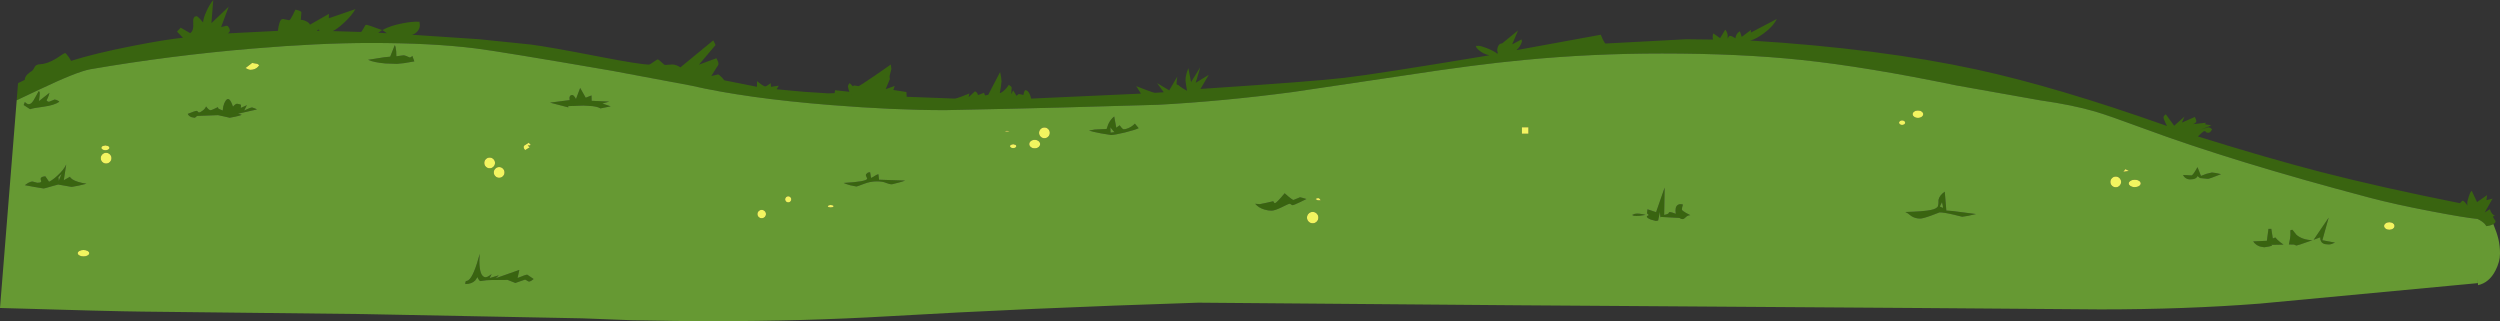 <?xml version="1.0" encoding="UTF-8" standalone="no"?>
<svg xmlns:ffdec="https://www.free-decompiler.com/flash" xmlns:xlink="http://www.w3.org/1999/xlink" ffdec:objectType="frame" height="202.95px" width="1579.7px" xmlns="http://www.w3.org/2000/svg">
  <rect width="100%" height="100%" fill="#333333" stroke="none"/>
  <g transform="matrix(1.0, 0.0, 0.0, 1.0, 677.6, 203.25)">
    <use ffdec:characterId="118" height="202.95" transform="matrix(1.0, 0.0, 0.0, 1.0, -677.6, -203.25)" width="1579.7" xlink:href="#shape0"/>
  </g>
  <defs>
    <g id="shape0" transform="matrix(1.0, 0.0, 0.0, 1.0, 677.6, 203.25)">
      <path d="M-667.05 -139.9 L-666.2 -150.7 -661.95 -152.8 Q-662.0 -154.35 -660.45 -156.1 L-658.5 -157.75 Q-656.75 -158.5 -655.8 -160.75 -655.1 -162.55 -651.95 -162.7 -647.6 -162.9 -641.95 -166.35 -637.1 -169.7 -636.5 -169.7 -635.85 -169.7 -634.2 -167.25 L-632.65 -164.8 Q-617.5 -169.6 -592.95 -174.4 -572.35 -178.4 -562.0 -179.4 L-565.75 -183.3 -563.4 -185.75 -557.45 -182.3 Q-555.1 -183.8 -555.5 -188.8 -555.85 -193.0 -553.4 -193.0 -552.75 -193.0 -550.95 -191.0 L-549.3 -189.05 Q-549.05 -191.9 -547.2 -196.0 -545.35 -200.2 -542.85 -203.25 L-544.0 -188.65 -533.1 -199.0 -537.9 -186.15 -534.35 -187.0 Q-533.65 -187.0 -532.95 -185.8 -532.35 -184.75 -532.35 -183.9 -532.35 -183.25 -533.0 -182.65 L-533.65 -182.15 -502.0 -183.75 Q-501.35 -189.15 -500.05 -190.7 -499.6 -191.25 -498.7 -191.25 L-496.8 -190.85 -494.9 -190.45 Q-494.25 -190.45 -492.55 -193.8 L-490.95 -197.15 Q-487.15 -196.4 -487.15 -195.4 L-487.55 -190.7 Q-485.85 -190.75 -483.9 -189.7 -482.0 -188.65 -481.75 -187.65 L-469.75 -194.5 -469.85 -191.7 -453.0 -197.5 Q-455.4 -193.3 -460.4 -188.7 -464.8 -184.7 -467.35 -183.6 L-449.6 -183.05 Q-449.1 -183.05 -447.9 -185.3 -446.75 -187.6 -446.25 -187.6 -445.25 -187.6 -436.2 -184.25 L-438.6 -182.55 -433.1 -182.25 -435.95 -184.25 Q-431.0 -187.05 -423.35 -188.5 -416.8 -189.8 -412.55 -189.5 L-412.3 -187.3 Q-412.3 -185.0 -414.2 -183.05 -415.75 -181.5 -417.45 -181.3 L-374.7 -178.45 -342.15 -175.1 Q-330.55 -173.6 -299.4 -167.55 -273.15 -162.45 -267.5 -162.45 -267.0 -162.45 -264.7 -164.05 -262.45 -165.7 -261.95 -165.7 -261.45 -165.7 -259.65 -163.95 -257.85 -162.2 -257.35 -162.2 L-252.8 -162.5 Q-250.3 -162.45 -247.65 -160.7 L-226.9 -177.75 -225.45 -174.8 -235.95 -162.4 -224.9 -166.45 Q-223.6 -164.15 -223.6 -162.85 -223.6 -162.2 -225.25 -159.85 L-228.15 -155.2 -223.9 -156.2 Q-223.25 -156.2 -221.5 -154.35 L-219.9 -152.5 -199.3 -148.4 -199.25 -152.0 Q-195.15 -148.65 -194.15 -148.65 -193.5 -148.65 -192.0 -149.7 L-190.65 -150.75 -190.4 -148.4 -185.5 -149.1 -186.9 -146.85 -169.6 -145.25 -154.25 -144.25 -150.2 -144.4 -149.95 -146.25 -140.9 -145.25 -141.45 -146.9 -141.8 -148.55 Q-141.8 -149.55 -140.75 -150.75 L-138.7 -148.7 Q-138.25 -149.35 -137.05 -149.15 L-135.2 -148.8 Q-134.55 -148.8 -124.6 -155.6 L-114.75 -162.45 -114.35 -159.75 -115.15 -156.6 Q-115.8 -154.05 -115.25 -153.45 L-117.95 -146.9 -112.25 -148.95 -113.1 -146.4 -104.85 -145.1 -104.7 -142.1 -74.15 -140.95 Q-73.5 -140.95 -69.2 -142.55 L-65.05 -144.2 -65.55 -141.85 -61.55 -145.55 Q-60.4 -145.05 -59.9 -144.05 L-59.65 -143.15 -55.85 -144.6 -55.15 -142.95 -53.15 -143.35 -45.65 -157.75 -45.05 -154.55 -44.75 -151.9 -45.2 -148.1 -45.85 -144.5 Q-45.6 -144.25 -44.1 -145.3 -42.1 -146.7 -40.15 -149.6 -38.35 -148.65 -38.35 -147.7 L-38.6 -143.7 -37.4 -146.15 -35.3 -142.7 -33.85 -143.85 -32.0 -143.5 -30.95 -143.2 Q-30.35 -146.2 -29.65 -146.3 -27.25 -146.0 -26.0 -140.95 L43.35 -144.1 40.35 -148.85 45.85 -146.7 Q51.45 -144.6 52.05 -144.6 L57.75 -144.95 53.55 -150.75 61.2 -146.15 66.3 -154.85 65.9 -151.65 Q65.7 -149.65 66.3 -149.65 L66.8 -149.65 Q67.85 -148.6 70.15 -147.2 L72.45 -145.9 Q71.5 -151.55 71.5 -152.5 71.45 -155.55 73.3 -160.2 L75.0 -151.35 80.8 -160.7 77.95 -150.95 86.2 -155.95 80.95 -147.05 Q152.05 -151.75 171.7 -154.05 191.9 -156.4 263.45 -168.3 259.45 -169.3 257.0 -171.45 255.2 -172.95 254.9 -174.2 L256.7 -174.3 Q258.05 -174.3 261.85 -172.85 266.2 -171.15 268.65 -169.25 L268.85 -169.9 Q268.15 -171.4 268.8 -173.45 269.55 -175.8 271.6 -175.85 L281.6 -184.0 277.9 -175.2 283.85 -178.35 284.1 -177.05 Q283.2 -173.8 280.55 -171.55 L333.9 -181.3 335.1 -178.5 Q336.4 -175.75 337.0 -175.75 L362.4 -177.1 387.85 -178.45 404.85 -178.25 Q404.25 -180.25 405.05 -182.1 L409.3 -179.15 412.55 -184.5 Q413.65 -183.35 414.0 -181.45 L414.15 -178.55 Q414.15 -179.0 414.5 -179.7 414.9 -180.6 415.55 -180.6 416.55 -180.6 418.95 -179.1 419.3 -181.25 420.6 -182.6 L421.8 -183.5 422.95 -179.95 428.85 -184.35 428.7 -182.65 445.1 -191.25 Q442.85 -186.55 436.85 -182.15 431.65 -178.35 428.3 -177.65 510.15 -172.6 571.45 -159.3 621.95 -148.35 691.65 -123.65 L690.55 -125.95 Q689.45 -128.35 689.45 -129.0 689.45 -130.0 690.95 -131.0 L696.2 -123.8 702.7 -129.55 701.15 -125.8 709.25 -129.35 Q710.2 -127.6 710.2 -126.6 710.2 -125.95 709.2 -125.3 L708.2 -124.8 716.25 -125.7 715.7 -124.75 719.75 -124.05 711.95 -120.9 714.55 -121.85 Q717.3 -122.8 717.9 -122.8 718.9 -122.8 720.2 -121.5 718.95 -119.35 717.95 -119.35 716.5 -119.35 716.3 -119.85 716.1 -120.4 715.35 -120.4 714.75 -120.4 712.95 -118.7 L711.25 -117.0 Q756.1 -103.05 788.6 -94.65 826.85 -84.8 876.8 -74.85 L877.65 -75.8 878.45 -76.45 Q879.45 -76.45 881.55 -73.35 L881.4 -74.55 Q881.35 -75.85 882.3 -78.8 883.3 -82.05 884.25 -82.65 L887.6 -75.55 894.0 -80.0 893.5 -76.75 897.4 -77.75 892.45 -69.0 895.75 -71.1 Q896.3 -68.85 897.85 -67.5 L899.2 -66.6 Q897.7 -67.1 897.7 -66.1 L898.5 -64.75 899.3 -63.6 Q899.3 -62.75 898.8 -62.3 L897.9 -61.65 Q897.2 -61.2 895.8 -60.8 L893.5 -60.35 892.45 -61.8 Q890.8 -63.5 887.95 -64.9 879.45 -65.75 858.6 -69.75 835.55 -74.15 819.85 -78.3 733.9 -101.0 676.85 -122.1 654.4 -130.4 646.35 -132.75 631.8 -137.0 611.6 -139.85 L558.45 -149.3 Q502.0 -161.0 460.95 -165.35 422.15 -169.45 372.6 -169.45 328.05 -169.45 285.35 -165.35 255.0 -162.5 211.7 -155.85 L138.95 -145.05 Q95.45 -139.3 54.3 -137.05 L-5.8 -135.35 Q-35.75 -134.55 -80.35 -133.65 -112.5 -133.65 -153.0 -136.9 -206.05 -141.15 -241.1 -149.2 L-290.7 -158.5 Q-361.2 -170.65 -376.95 -172.65 -404.4 -176.1 -443.25 -176.1 -476.05 -176.1 -518.1 -172.55 -569.95 -168.2 -620.5 -159.5 -628.85 -158.05 -653.1 -146.5 L-667.05 -139.9 M722.7 -93.9 L725.8 -93.2 Q718.5 -90.25 717.5 -90.25 L715.0 -90.5 712.5 -90.75 711.0 -92.0 Q710.4 -90.5 708.25 -90.05 L706.1 -89.9 Q704.95 -89.9 703.85 -90.5 702.4 -91.3 701.85 -92.7 L707.1 -92.4 Q708.1 -92.4 710.95 -97.65 L713.15 -92.1 716.55 -93.4 720.05 -94.25 722.7 -93.9 M769.9 -57.9 L770.95 -58.05 773.55 -54.8 Q777.25 -51.7 783.5 -51.45 L781.35 -50.7 Q774.1 -48.1 773.45 -48.1 L771.9 -48.7 768.7 -48.8 769.4 -52.3 Q769.85 -54.55 769.65 -57.4 769.7 -57.8 769.9 -57.9 M784.35 -51.75 L793.85 -65.75 789.85 -51.45 797.85 -49.95 Q795.45 -48.8 794.1 -48.8 791.65 -48.8 790.5 -49.35 788.45 -50.35 788.5 -53.3 L784.35 -51.75 M760.15 -53.2 L761.3 -51.9 Q762.95 -50.25 765.3 -48.7 L761.35 -48.6 757.45 -48.55 Q759.8 -47.9 753.1 -47.0 L750.4 -47.5 Q747.65 -48.45 746.15 -50.7 L754.8 -51.1 755.8 -58.65 757.6 -58.65 758.55 -52.6 760.15 -53.2 M26.45 -129.65 L27.75 -122.55 29.9 -124.1 30.85 -122.8 Q31.9 -121.55 32.5 -121.55 33.65 -121.55 35.45 -122.3 37.85 -123.35 39.5 -125.15 L41.9 -122.25 Q39.75 -121.2 33.25 -119.55 26.65 -117.95 24.4 -117.95 L17.95 -119.0 Q12.5 -120.05 10.5 -120.75 L14.2 -121.4 21.65 -121.75 22.65 -124.65 Q24.1 -127.85 26.45 -129.65 M24.15 -119.45 L26.6 -119.75 25.4 -121.1 24.05 -122.8 24.15 -119.45 M145.55 -78.2 L147.9 -77.5 143.95 -75.55 Q139.85 -73.6 139.2 -73.6 138.7 -73.6 138.25 -74.05 137.75 -74.5 137.25 -74.5 136.65 -74.5 132.3 -72.3 127.9 -70.15 125.85 -70.15 123.65 -70.15 121.35 -70.85 117.65 -71.95 115.5 -74.5 L118.45 -74.25 122.8 -75.15 126.7 -76.05 Q127.2 -76.05 127.35 -75.45 127.5 -74.9 128.0 -74.9 129.0 -74.9 134.15 -81.15 L136.6 -79.0 Q139.15 -76.9 139.75 -76.9 L143.85 -78.6 145.55 -78.2 M381.3 -68.15 Q380.6 -72.45 382.55 -73.75 383.55 -74.4 384.75 -74.2 385.75 -74.2 385.75 -73.85 385.15 -71.85 385.15 -70.85 385.15 -70.2 387.8 -68.7 389.15 -67.95 390.45 -67.3 388.7 -67.2 387.55 -65.95 386.45 -64.8 385.6 -64.8 384.65 -64.8 383.6 -65.55 L371.65 -66.2 371.65 -65.2 371.25 -69.35 370.15 -63.9 368.7 -63.65 365.7 -64.45 Q363.0 -65.45 363.0 -66.45 363.0 -66.95 363.55 -66.9 364.05 -66.9 364.05 -67.4 364.05 -67.9 363.6 -68.0 363.15 -68.15 363.15 -68.65 L363.4 -71.0 368.85 -69.2 374.25 -84.75 373.95 -67.45 Q376.75 -68.0 376.85 -68.7 376.95 -69.25 377.6 -69.25 378.55 -69.25 381.3 -68.15 M362.25 -67.45 L358.4 -66.9 Q354.4 -66.55 353.75 -67.45 L355.45 -68.15 Q358.05 -68.6 362.25 -67.45 M551.25 -82.15 L552.25 -70.2 556.3 -69.9 571.0 -68.0 565.9 -66.85 562.25 -66.3 556.7 -67.65 Q550.85 -69.05 547.95 -69.05 L542.85 -67.1 Q537.55 -65.15 535.65 -65.15 532.55 -65.15 530.1 -66.75 527.75 -68.7 526.35 -69.3 538.0 -69.6 542.6 -70.6 546.4 -71.4 547.0 -73.1 547.35 -74.2 547.3 -76.95 547.85 -79.75 551.25 -82.15 M550.05 -73.0 L549.5 -75.5 548.15 -72.75 550.15 -71.85 550.05 -73.0 M-539.9 -135.2 Q-539.95 -134.45 -536.7 -133.45 -536.95 -134.0 -536.5 -136.0 -536.0 -138.1 -535.15 -139.4 -532.75 -143.15 -530.4 -135.85 -528.8 -137.7 -527.8 -137.7 L-526.15 -137.35 -525.3 -137.0 -525.45 -135.05 -521.6 -136.8 -523.3 -133.45 Q-519.3 -135.35 -518.3 -135.35 L-516.4 -134.7 -515.25 -134.1 -527.15 -131.4 -524.8 -130.7 Q-525.9 -130.2 -528.8 -129.55 L-532.45 -128.85 -535.95 -129.65 -539.85 -130.5 -553.1 -130.0 -553.75 -129.4 Q-554.3 -128.85 -554.7 -128.85 L-556.5 -129.2 Q-558.35 -129.8 -558.95 -131.3 -554.35 -133.2 -553.35 -133.2 -552.85 -133.2 -552.6 -132.7 -552.35 -132.2 -551.85 -132.2 -551.0 -132.2 -549.55 -133.35 -547.9 -134.6 -547.4 -136.0 -545.6 -133.6 -544.6 -133.6 -544.0 -133.6 -542.15 -134.5 L-540.05 -135.5 -539.7 -135.5 -539.9 -135.2 M-640.1 -138.95 Q-643.35 -136.75 -649.6 -135.9 -656.85 -134.95 -658.6 -134.25 L-662.65 -136.9 -661.9 -138.8 Q-660.45 -137.4 -659.45 -137.4 -657.5 -137.4 -655.55 -141.3 L-653.15 -145.65 Q-652.5 -145.45 -652.5 -144.45 -652.45 -143.45 -653.0 -139.35 L-646.35 -144.6 -646.75 -143.15 Q-647.3 -141.4 -648.15 -139.9 -647.6 -138.95 -646.6 -138.95 L-643.15 -140.35 Q-642.15 -140.35 -640.8 -139.55 L-640.1 -138.95 M-633.35 -91.6 Q-633.25 -90.9 -631.9 -89.95 -629.2 -88.15 -622.95 -87.15 L-627.95 -85.95 -632.35 -85.15 -640.85 -86.65 -645.4 -85.4 Q-649.5 -84.15 -650.0 -84.15 L-656.3 -85.2 -661.9 -86.25 -659.85 -87.65 Q-658.2 -88.55 -657.05 -88.55 L-655.5 -88.15 -654.0 -87.75 Q-652.05 -87.75 -651.65 -88.3 -651.45 -88.65 -651.8 -89.6 -652.45 -91.6 -648.95 -91.85 L-646.6 -88.4 Q-644.45 -89.4 -641.25 -92.3 -637.35 -95.9 -635.75 -99.3 L-637.3 -89.35 -633.35 -91.6 M-640.7 -91.25 L-640.45 -89.0 -638.7 -93.35 -640.7 -91.25 M-433.95 -163.15 Q-441.3 -163.75 -445.05 -165.45 L-434.95 -167.05 -431.05 -167.45 -428.15 -174.75 Q-427.85 -174.35 -427.6 -173.25 -427.1 -171.1 -427.15 -167.7 L-422.6 -168.3 Q-421.8 -168.3 -420.25 -167.6 L-418.8 -166.95 Q-418.15 -166.95 -417.55 -167.45 L-417.05 -167.95 -415.8 -164.45 -422.3 -163.35 -426.8 -162.9 -433.95 -163.15 M-477.4 -183.8 L-475.65 -183.75 -476.45 -184.7 -477.4 -183.8 M-381.5 -26.3 Q-378.3 -28.6 -374.45 -42.85 L-374.7 -38.65 Q-374.7 -28.05 -370.6 -28.05 -369.95 -28.05 -368.4 -29.05 L-366.95 -30.05 -368.2 -27.55 -362.4 -29.3 -364.35 -27.45 -349.45 -32.7 -350.55 -27.6 Q-345.45 -29.7 -344.45 -29.7 L-340.4 -26.95 -341.95 -25.8 Q-342.8 -25.35 -343.3 -25.35 -343.8 -25.35 -344.6 -25.95 -345.45 -26.55 -345.95 -26.55 L-351.95 -24.45 -356.85 -26.4 Q-370.3 -26.4 -371.5 -26.0 L-373.9 -25.65 Q-374.9 -25.65 -375.9 -28.15 L-377.35 -26.0 Q-379.55 -23.8 -383.6 -23.75 -383.6 -25.4 -383.1 -25.65 -382.2 -25.75 -381.5 -26.3 M-303.3 -136.2 L-308.9 -136.55 -318.55 -136.2 -318.5 -135.4 -330.05 -138.4 -317.65 -140.0 Q-318.2 -143.2 -315.95 -143.2 -315.3 -143.2 -314.4 -141.95 L-313.65 -140.7 -311.0 -147.7 -307.5 -141.5 -303.85 -142.95 -303.75 -139.55 -292.6 -139.05 -296.95 -137.85 -291.7 -136.05 -298.2 -134.75 Q-299.55 -135.7 -303.3 -136.2 M-139.4 -143.3 L-139.6 -143.35 -139.45 -143.15 Q-139.25 -143.1 -139.4 -143.3 M-117.75 -87.7 Q-119.9 -88.65 -123.5 -88.65 -127.8 -88.65 -131.9 -87.0 -136.0 -85.4 -136.45 -85.4 L-140.4 -86.2 Q-143.4 -87.05 -144.5 -87.65 -130.15 -88.45 -129.65 -90.3 -129.6 -90.55 -130.3 -91.95 -130.85 -93.0 -129.8 -93.65 L-129.25 -94.15 -128.35 -94.4 -127.75 -94.35 -127.75 -94.15 -127.2 -90.8 Q-126.1 -91.25 -124.55 -92.3 -123.4 -93.05 -122.55 -93.15 L-122.15 -89.7 -105.7 -89.15 Q-107.6 -88.3 -114.0 -86.8 -115.65 -86.8 -117.75 -87.7" fill="#396410" fill-rule="evenodd" stroke="none"/>
      <path d="M-667.05 -139.9 L-653.1 -146.5 Q-628.85 -158.05 -620.5 -159.5 -569.95 -168.2 -518.1 -172.55 -476.05 -176.1 -443.25 -176.1 -404.4 -176.1 -376.95 -172.65 -361.2 -170.65 -290.7 -158.5 L-241.1 -149.2 Q-206.05 -141.15 -153.0 -136.9 -112.5 -133.65 -80.35 -133.65 -35.75 -134.55 -5.8 -135.35 L54.3 -137.05 Q95.45 -139.3 138.95 -145.05 L211.7 -155.85 Q255.0 -162.5 285.35 -165.35 328.05 -169.45 372.6 -169.45 422.15 -169.45 460.95 -165.35 502.0 -161.0 558.45 -149.3 L611.6 -139.85 Q631.8 -137.0 646.35 -132.75 654.4 -130.4 676.85 -122.1 733.9 -101.0 819.85 -78.3 835.55 -74.15 858.6 -69.75 879.45 -65.75 887.95 -64.9 890.8 -63.5 892.45 -61.8 L893.5 -60.35 895.8 -60.8 Q897.2 -61.2 897.9 -61.65 900.15 -56.15 901.1 -52.15 902.1 -47.85 902.1 -43.0 902.1 -37.85 899.2 -32.25 895.3 -24.65 888.2 -23.05 L888.1 -27.05 888.1 -24.35 750.3 -11.4 Q703.4 -7.75 649.7 -7.75 L538.55 -8.6 282.05 -10.35 79.55 -12.0 Q-30.0 -8.45 -116.4 -3.4 -169.3 -0.3 -228.2 -0.3 -249.2 -0.3 -278.05 -0.9 L-309.65 -2.1 -448.65 -4.8 -587.3 -6.35 Q-607.35 -6.55 -674.4 -8.55 L-677.6 -8.65 -667.05 -139.9 M722.7 -93.9 L720.05 -94.25 716.55 -93.4 713.15 -92.1 710.95 -97.65 Q708.1 -92.4 707.1 -92.4 L701.85 -92.7 Q702.4 -91.3 703.85 -90.5 704.95 -89.9 706.1 -89.9 L708.25 -90.05 Q710.4 -90.5 711.0 -92.0 L712.5 -90.75 715.0 -90.5 717.5 -90.25 Q718.5 -90.25 725.8 -93.2 L722.7 -93.9 M665.4 -96.4 L664.05 -94.7 667.65 -95.2 665.4 -96.4 M661.7 -90.7 Q660.7 -91.7 659.3 -91.7 657.9 -91.7 656.9 -90.7 655.9 -89.7 655.9 -88.3 655.9 -86.9 656.9 -85.9 657.9 -84.9 659.3 -84.9 660.7 -84.9 661.7 -85.9 662.7 -86.9 662.7 -88.3 662.7 -89.7 661.7 -90.7 M671.3 -85.0 Q672.85 -85.0 674.0 -85.7 675.1 -86.4 675.1 -87.35 675.1 -88.3 674.0 -89.0 672.85 -89.7 671.3 -89.7 669.75 -89.7 668.65 -89.0 667.5 -88.3 667.5 -87.35 667.5 -86.4 668.65 -85.7 669.75 -85.0 671.3 -85.0 M760.15 -53.2 L758.55 -52.6 757.6 -58.65 755.8 -58.65 754.8 -51.1 746.15 -50.7 Q747.65 -48.45 750.4 -47.5 L753.1 -47.0 Q759.8 -47.9 757.45 -48.55 L761.35 -48.6 765.3 -48.7 Q762.95 -50.25 761.3 -51.9 L760.15 -53.2 M784.35 -51.75 L788.5 -53.3 Q788.45 -50.35 790.5 -49.35 791.65 -48.8 794.1 -48.8 795.45 -48.8 797.85 -49.95 L789.85 -51.45 793.85 -65.75 784.35 -51.75 M769.9 -57.9 Q769.7 -57.8 769.65 -57.4 769.85 -54.55 769.4 -52.3 L768.7 -48.8 771.9 -48.7 773.45 -48.1 Q774.1 -48.1 781.35 -50.7 L783.5 -51.45 Q777.25 -51.7 773.55 -54.8 L770.95 -58.05 769.9 -57.9 M832.15 -58.05 Q833.5 -58.05 834.5 -58.75 835.45 -59.45 835.45 -60.45 835.45 -61.45 834.5 -62.15 833.5 -62.85 832.15 -62.85 830.8 -62.85 829.85 -62.15 828.85 -61.45 828.85 -60.45 828.85 -59.45 829.85 -58.75 830.8 -58.05 832.15 -58.05 M145.55 -78.2 L143.85 -78.6 139.75 -76.9 Q139.15 -76.9 136.6 -79.0 L134.15 -81.15 Q129.0 -74.9 128.0 -74.9 127.5 -74.9 127.35 -75.45 127.2 -76.05 126.7 -76.05 L122.8 -75.15 118.45 -74.25 115.5 -74.5 Q117.65 -71.95 121.35 -70.85 123.65 -70.15 125.85 -70.15 127.9 -70.15 132.3 -72.3 136.65 -74.5 137.25 -74.5 137.75 -74.5 138.25 -74.05 138.7 -73.6 139.2 -73.6 139.85 -73.6 143.95 -75.55 L147.9 -77.5 145.55 -78.2 M24.15 -119.45 L24.05 -122.8 25.4 -121.1 26.6 -119.75 24.15 -119.45 M26.45 -129.65 Q24.1 -127.85 22.65 -124.65 L21.65 -121.75 14.2 -121.4 10.5 -120.75 Q12.5 -120.05 17.95 -119.0 L24.4 -117.95 Q26.65 -117.95 33.25 -119.55 39.75 -121.2 41.9 -122.25 L39.5 -125.15 Q37.85 -123.35 35.45 -122.3 33.65 -121.55 32.5 -121.55 31.9 -121.55 30.85 -122.8 L29.9 -124.1 27.75 -122.55 26.45 -129.65 M288.2 -118.75 L288.2 -122.85 284.05 -122.85 284.05 -118.75 288.2 -118.75 M151.85 -62.15 Q153.35 -62.15 154.4 -63.2 155.45 -64.25 155.45 -65.75 155.45 -67.25 154.4 -68.3 153.35 -69.35 151.85 -69.35 150.35 -69.35 149.3 -68.3 148.25 -67.25 148.25 -65.75 148.25 -64.25 149.3 -63.2 150.35 -62.15 151.85 -62.15 M156.95 -76.65 L156.35 -77.6 Q155.9 -78.1 155.25 -78.1 L154.25 -77.9 153.65 -77.4 155.1 -76.65 156.95 -76.65 M362.25 -67.45 Q358.05 -68.6 355.45 -68.15 L353.75 -67.45 Q354.4 -66.55 358.4 -66.9 L362.25 -67.45 M381.3 -68.15 Q378.55 -69.25 377.6 -69.25 376.95 -69.25 376.85 -68.7 376.75 -68.0 373.95 -67.45 L374.25 -84.75 368.85 -69.2 363.4 -71.0 363.15 -68.65 Q363.15 -68.15 363.6 -68.0 364.05 -67.9 364.05 -67.4 364.05 -66.9 363.55 -66.9 363.0 -66.95 363.0 -66.45 363.0 -65.45 365.7 -64.45 L368.7 -63.65 370.15 -63.9 371.25 -69.35 371.65 -65.2 371.65 -66.2 383.6 -65.55 Q384.65 -64.8 385.6 -64.8 386.45 -64.8 387.55 -65.95 388.7 -67.2 390.45 -67.3 389.15 -67.95 387.8 -68.7 385.15 -70.2 385.15 -70.85 385.15 -71.85 385.75 -73.85 385.75 -74.2 384.75 -74.2 383.55 -74.4 382.55 -73.75 380.6 -72.45 381.3 -68.15 M534.3 -128.75 Q535.7 -128.75 536.7 -129.45 537.65 -130.15 537.65 -131.1 537.65 -132.05 536.7 -132.75 535.7 -133.45 534.3 -133.45 532.9 -133.45 531.95 -132.75 530.95 -132.05 530.95 -131.1 530.95 -130.15 531.95 -129.45 532.9 -128.75 534.3 -128.75 M524.3 -124.3 Q525.1 -124.3 525.7 -124.7 526.25 -125.15 526.25 -125.75 526.25 -126.35 525.7 -126.75 525.1 -127.2 524.3 -127.2 523.5 -127.2 522.95 -126.75 522.35 -126.35 522.35 -125.75 522.35 -125.15 522.95 -124.7 523.5 -124.3 524.3 -124.3 M550.05 -73.0 L550.15 -71.85 548.15 -72.75 549.5 -75.5 550.05 -73.0 M551.25 -82.15 Q547.85 -79.75 547.3 -76.95 547.35 -74.2 547.0 -73.1 546.4 -71.4 542.6 -70.6 538.0 -69.6 526.35 -69.3 527.75 -68.7 530.1 -66.75 532.55 -65.15 535.65 -65.15 537.55 -65.15 542.85 -67.1 L547.95 -69.05 Q550.85 -69.05 556.7 -67.65 L562.25 -66.3 565.9 -66.85 571.0 -68.0 556.3 -69.9 552.25 -70.2 551.25 -82.15 M-513.8 -162.1 L-515.05 -162.95 -518.3 -163.5 -522.5 -160.25 Q-520.5 -159.1 -519.2 -159.1 -517.75 -159.1 -516.35 -159.75 -514.6 -160.6 -513.8 -162.1 M-640.1 -138.95 L-640.8 -139.55 Q-642.15 -140.35 -643.15 -140.35 L-646.6 -138.95 Q-647.6 -138.95 -648.15 -139.9 -647.3 -141.4 -646.75 -143.15 L-646.35 -144.6 -653.0 -139.35 Q-652.45 -143.45 -652.5 -144.45 -652.5 -145.45 -653.15 -145.65 L-655.55 -141.3 Q-657.5 -137.4 -659.45 -137.4 -660.45 -137.4 -661.9 -138.8 L-662.65 -136.9 -658.6 -134.25 Q-656.85 -134.95 -649.6 -135.9 -643.35 -136.75 -640.1 -138.95 M-539.9 -135.2 L-539.7 -135.5 -540.05 -135.5 -542.15 -134.5 Q-544.0 -133.6 -544.6 -133.6 -545.6 -133.6 -547.4 -136.0 -547.9 -134.6 -549.55 -133.35 -551.0 -132.2 -551.85 -132.2 -552.35 -132.2 -552.6 -132.7 -552.85 -133.2 -553.35 -133.2 -554.35 -133.2 -558.95 -131.3 -558.35 -129.8 -556.5 -129.2 L-554.7 -128.85 Q-554.3 -128.85 -553.75 -129.4 L-553.1 -130.0 -539.85 -130.5 -535.95 -129.65 -532.45 -128.85 -528.8 -129.55 Q-525.9 -130.2 -524.8 -130.7 L-527.15 -131.4 -515.25 -134.1 -516.4 -134.7 -518.3 -135.35 Q-519.3 -135.35 -523.3 -133.45 L-521.6 -136.8 -525.45 -135.05 -525.3 -137.0 -526.15 -137.35 -527.8 -137.7 Q-528.8 -137.7 -530.4 -135.85 -532.75 -143.15 -535.15 -139.4 -536.0 -138.1 -536.5 -136.0 -536.95 -134.0 -536.7 -133.45 -539.95 -134.45 -539.9 -135.2 M-609.2 -108.75 Q-608.45 -109.2 -608.45 -109.85 -608.45 -110.5 -609.2 -110.95 L-611.0 -111.4 -612.8 -110.95 Q-613.55 -110.5 -613.55 -109.85 -613.55 -109.2 -612.8 -108.75 -612.05 -108.3 -611.0 -108.3 -609.95 -108.3 -609.2 -108.75 M-608.15 -105.7 Q-609.15 -106.7 -610.55 -106.7 -611.95 -106.7 -612.95 -105.7 -613.95 -104.7 -613.95 -103.3 -613.95 -101.9 -612.95 -100.9 -611.95 -99.9 -610.55 -99.9 -609.15 -99.9 -608.15 -100.9 -607.15 -101.9 -607.15 -103.3 -607.15 -104.7 -608.15 -105.7 M-640.7 -91.25 L-638.7 -93.35 -640.45 -89.0 -640.7 -91.25 M-633.35 -91.6 L-637.3 -89.35 -635.75 -99.3 Q-637.35 -95.9 -641.25 -92.3 -644.45 -89.4 -646.6 -88.4 L-648.95 -91.85 Q-652.45 -91.6 -651.8 -89.6 -651.45 -88.65 -651.65 -88.3 -652.05 -87.75 -654.0 -87.75 L-655.5 -88.15 -657.05 -88.55 Q-658.2 -88.55 -659.85 -87.65 L-661.9 -86.25 -656.3 -85.2 -650.0 -84.15 Q-649.5 -84.15 -645.4 -85.4 L-640.85 -86.65 -632.35 -85.15 -627.95 -85.95 -622.95 -87.15 Q-629.2 -88.15 -631.9 -89.95 -633.25 -90.9 -633.35 -91.6 M-343.55 -113.05 L-346.4 -111.25 Q-347.3 -110.15 -345.8 -108.35 L-342.85 -110.2 -344.15 -111.25 -343.7 -111.35 -342.6 -111.35 -342.3 -111.95 -343.55 -113.05 M-368.2 -103.7 Q-369.6 -103.7 -370.6 -102.7 -371.6 -101.7 -371.6 -100.3 -371.6 -98.9 -370.6 -97.9 -369.6 -96.9 -368.2 -96.9 -366.8 -96.9 -365.8 -97.9 -364.8 -98.9 -364.8 -100.3 -364.8 -101.7 -365.8 -102.7 -366.8 -103.7 -368.2 -103.7 M-624.85 -41.2 Q-623.35 -41.2 -622.25 -41.8 -621.2 -42.4 -621.2 -43.25 -621.2 -44.1 -622.25 -44.7 -623.35 -45.3 -624.85 -45.3 -626.35 -45.3 -627.4 -44.7 -628.5 -44.1 -628.5 -43.25 -628.5 -42.4 -627.4 -41.8 -626.35 -41.2 -624.85 -41.2 M-433.95 -163.15 L-426.8 -162.9 -422.3 -163.35 -415.8 -164.45 -417.05 -167.95 -417.55 -167.45 Q-418.15 -166.95 -418.8 -166.95 L-420.25 -167.6 Q-421.8 -168.3 -422.6 -168.3 L-427.15 -167.7 Q-427.1 -171.1 -427.6 -173.25 -427.85 -174.35 -428.15 -174.75 L-431.05 -167.45 -434.95 -167.05 -445.05 -165.45 Q-441.3 -163.75 -433.95 -163.15 M-362.2 -90.9 Q-360.8 -90.9 -359.8 -91.9 -358.8 -92.9 -358.8 -94.3 -358.8 -95.7 -359.8 -96.7 -360.8 -97.7 -362.2 -97.7 -363.6 -97.7 -364.6 -96.7 -365.6 -95.7 -365.6 -94.3 -365.6 -92.9 -364.6 -91.9 -363.6 -90.9 -362.2 -90.9 M-303.3 -136.2 Q-299.55 -135.7 -298.2 -134.75 L-291.7 -136.05 -296.95 -137.85 -292.6 -139.05 -303.75 -139.55 -303.85 -142.95 -307.5 -141.5 -311.0 -147.7 -313.65 -140.7 -314.4 -141.95 Q-315.3 -143.2 -315.95 -143.2 -318.2 -143.2 -317.65 -140.0 L-330.05 -138.4 -318.5 -135.4 -318.55 -136.2 -308.9 -136.55 -303.3 -136.2 M-381.5 -26.3 Q-382.2 -25.75 -383.1 -25.65 -383.6 -25.4 -383.6 -23.75 -379.55 -23.8 -377.35 -26.0 L-375.9 -28.15 Q-374.9 -25.65 -373.9 -25.65 L-371.5 -26.0 Q-370.3 -26.4 -356.85 -26.4 L-351.95 -24.45 -345.95 -26.55 Q-345.45 -26.55 -344.6 -25.95 -343.8 -25.35 -343.3 -25.35 -342.8 -25.35 -341.95 -25.8 L-340.4 -26.95 -344.45 -29.7 Q-345.45 -29.7 -350.55 -27.6 L-349.45 -32.7 -364.35 -27.45 -362.4 -29.3 -368.2 -27.55 -366.95 -30.05 -368.4 -29.05 Q-369.95 -28.05 -370.6 -28.05 -374.7 -28.05 -374.7 -38.65 L-374.45 -42.85 Q-378.3 -28.6 -381.5 -26.3 M-17.65 -115.9 Q-16.25 -115.9 -15.25 -116.9 -14.25 -117.9 -14.25 -119.3 -14.25 -120.7 -15.25 -121.7 -16.25 -122.7 -17.65 -122.7 -19.05 -122.7 -20.05 -121.7 -21.05 -120.7 -21.05 -119.3 -21.05 -117.9 -20.05 -116.9 -19.05 -115.9 -17.65 -115.9 M-37.4 -112.15 L-38.8 -111.75 Q-39.4 -111.4 -39.4 -110.9 -39.4 -110.4 -38.8 -110.0 -38.25 -109.65 -37.4 -109.65 -36.55 -109.65 -35.95 -110.0 -35.4 -110.4 -35.4 -110.9 -35.4 -111.4 -35.95 -111.75 L-37.4 -112.15 M-20.35 -112.2 Q-20.35 -113.3 -21.35 -114.1 -22.35 -114.9 -23.8 -114.9 -25.25 -114.9 -26.25 -114.1 -27.25 -113.3 -27.25 -112.2 -27.25 -111.1 -26.25 -110.3 -25.25 -109.5 -23.8 -109.5 -22.35 -109.5 -21.35 -110.3 -20.35 -111.1 -20.35 -112.2 M-41.9 -120.5 L-42.7 -120.1 -39.7 -120.1 Q-40.9 -120.75 -41.9 -120.5 M-196.3 -65.35 Q-195.2 -65.35 -194.4 -66.1 -193.6 -66.9 -193.6 -68.0 -193.6 -69.1 -194.4 -69.85 -195.2 -70.65 -196.3 -70.65 -197.4 -70.65 -198.2 -69.85 -199.0 -69.1 -199.0 -68.0 -199.0 -66.9 -198.2 -66.1 -197.4 -65.35 -196.3 -65.35 M-177.6 -77.3 Q-177.6 -78.1 -178.15 -78.65 -178.75 -79.25 -179.55 -79.25 -180.35 -79.25 -180.9 -78.65 -181.5 -78.1 -181.5 -77.3 -181.5 -76.5 -180.9 -75.9 -180.35 -75.35 -179.55 -75.35 -178.75 -75.35 -178.15 -75.9 -177.6 -76.5 -177.6 -77.3 M-117.75 -87.7 Q-115.65 -86.8 -114.0 -86.8 -107.6 -88.3 -105.7 -89.15 L-122.15 -89.7 -122.55 -93.15 Q-123.4 -93.05 -124.55 -92.3 -126.1 -91.25 -127.2 -90.8 L-127.75 -94.15 -127.75 -94.35 -128.35 -94.4 -129.25 -94.15 -129.8 -93.65 Q-130.85 -93.0 -130.3 -91.95 -129.6 -90.55 -129.65 -90.3 -130.15 -88.45 -144.5 -87.65 -143.4 -87.05 -140.4 -86.2 L-136.45 -85.4 Q-136.0 -85.4 -131.9 -87.0 -127.8 -88.65 -123.5 -88.65 -119.9 -88.65 -117.75 -87.7 M-152.7 -72.15 L-151.4 -72.35 Q-150.85 -72.6 -150.85 -72.95 -150.85 -73.3 -151.4 -73.5 L-152.7 -73.75 -154.0 -73.5 -154.55 -72.95 Q-154.55 -72.6 -154.0 -72.35 L-152.7 -72.15" fill="#669933" fill-rule="evenodd" stroke="none"/>
      <path d="M671.3 -85.0 Q669.75 -85.0 668.65 -85.7 667.5 -86.4 667.5 -87.35 667.5 -88.3 668.65 -89.0 669.75 -89.7 671.3 -89.7 672.85 -89.7 674.0 -89.0 675.1 -88.3 675.1 -87.35 675.1 -86.4 674.0 -85.7 672.85 -85.0 671.3 -85.0 M661.7 -90.7 Q662.7 -89.7 662.7 -88.3 662.7 -86.9 661.7 -85.9 660.7 -84.9 659.3 -84.9 657.9 -84.9 656.9 -85.9 655.9 -86.9 655.9 -88.3 655.9 -89.7 656.9 -90.7 657.9 -91.7 659.3 -91.7 660.7 -91.7 661.7 -90.7 M665.4 -96.4 L667.65 -95.2 664.05 -94.7 665.4 -96.4 M832.15 -58.05 Q830.8 -58.05 829.85 -58.75 828.85 -59.45 828.85 -60.45 828.85 -61.45 829.85 -62.15 830.8 -62.85 832.15 -62.85 833.5 -62.85 834.5 -62.15 835.45 -61.45 835.45 -60.45 835.45 -59.45 834.5 -58.75 833.5 -58.05 832.15 -58.05 M156.95 -76.65 L155.1 -76.65 153.65 -77.4 154.25 -77.9 155.25 -78.1 Q155.9 -78.1 156.35 -77.6 L156.95 -76.65 M151.85 -62.15 Q150.35 -62.15 149.3 -63.2 148.25 -64.25 148.25 -65.75 148.25 -67.25 149.3 -68.3 150.35 -69.35 151.85 -69.35 153.35 -69.35 154.4 -68.3 155.45 -67.25 155.45 -65.75 155.45 -64.25 154.4 -63.2 153.35 -62.15 151.85 -62.15 M288.2 -118.75 L284.05 -118.75 284.05 -122.85 288.2 -122.85 288.2 -118.75 M524.3 -124.3 Q523.5 -124.3 522.95 -124.7 522.35 -125.15 522.35 -125.75 522.35 -126.35 522.95 -126.75 523.5 -127.2 524.3 -127.2 525.1 -127.2 525.7 -126.75 526.25 -126.35 526.25 -125.75 526.25 -125.15 525.7 -124.7 525.1 -124.3 524.3 -124.3 M534.3 -128.75 Q532.9 -128.75 531.95 -129.45 530.95 -130.15 530.95 -131.1 530.95 -132.05 531.95 -132.75 532.9 -133.45 534.3 -133.45 535.7 -133.45 536.7 -132.75 537.65 -132.05 537.65 -131.1 537.65 -130.15 536.7 -129.45 535.7 -128.75 534.3 -128.75 M-513.8 -162.1 Q-514.6 -160.6 -516.35 -159.75 -517.75 -159.1 -519.2 -159.1 -520.5 -159.1 -522.5 -160.25 L-518.3 -163.5 -515.05 -162.95 -513.8 -162.1 M-608.15 -105.7 Q-607.15 -104.7 -607.15 -103.3 -607.15 -101.9 -608.15 -100.9 -609.15 -99.9 -610.55 -99.9 -611.95 -99.9 -612.95 -100.9 -613.95 -101.9 -613.95 -103.3 -613.95 -104.7 -612.95 -105.7 -611.95 -106.7 -610.55 -106.7 -609.15 -106.7 -608.15 -105.7 M-609.2 -108.75 Q-609.95 -108.3 -611.0 -108.3 -612.05 -108.3 -612.8 -108.75 -613.55 -109.2 -613.55 -109.85 -613.55 -110.5 -612.8 -110.95 L-611.0 -111.4 -609.2 -110.95 Q-608.45 -110.5 -608.45 -109.85 -608.45 -109.2 -609.2 -108.75 M-624.85 -41.2 Q-626.35 -41.2 -627.4 -41.8 -628.5 -42.4 -628.5 -43.25 -628.5 -44.1 -627.4 -44.7 -626.35 -45.3 -624.85 -45.3 -623.35 -45.3 -622.25 -44.7 -621.2 -44.1 -621.2 -43.25 -621.2 -42.4 -622.25 -41.8 -623.35 -41.2 -624.85 -41.2 M-368.2 -103.7 Q-366.8 -103.7 -365.8 -102.7 -364.8 -101.7 -364.8 -100.3 -364.8 -98.9 -365.8 -97.9 -366.8 -96.9 -368.2 -96.9 -369.6 -96.9 -370.6 -97.9 -371.6 -98.9 -371.6 -100.3 -371.6 -101.7 -370.6 -102.7 -369.6 -103.7 -368.2 -103.7 M-343.55 -113.05 L-342.3 -111.95 -342.6 -111.35 -343.7 -111.35 -344.15 -111.25 -342.85 -110.2 -345.8 -108.35 Q-347.3 -110.15 -346.4 -111.25 L-343.55 -113.05 M-362.2 -90.9 Q-363.6 -90.9 -364.6 -91.9 -365.6 -92.9 -365.6 -94.3 -365.6 -95.7 -364.6 -96.7 -363.6 -97.7 -362.2 -97.7 -360.8 -97.7 -359.8 -96.7 -358.8 -95.7 -358.8 -94.3 -358.8 -92.9 -359.8 -91.9 -360.8 -90.9 -362.2 -90.9 M-177.6 -77.3 Q-177.6 -76.5 -178.15 -75.9 -178.75 -75.35 -179.55 -75.35 -180.35 -75.35 -180.9 -75.9 -181.5 -76.5 -181.5 -77.3 -181.5 -78.1 -180.9 -78.65 -180.35 -79.25 -179.55 -79.25 -178.75 -79.25 -178.15 -78.65 -177.6 -78.1 -177.6 -77.3 M-196.3 -65.35 Q-197.4 -65.35 -198.2 -66.1 -199.0 -66.9 -199.0 -68.0 -199.0 -69.1 -198.2 -69.85 -197.4 -70.65 -196.3 -70.65 -195.2 -70.65 -194.4 -69.85 -193.6 -69.1 -193.6 -68.0 -193.6 -66.9 -194.4 -66.1 -195.2 -65.35 -196.3 -65.35 M-41.9 -120.5 Q-40.9 -120.75 -39.7 -120.1 L-42.7 -120.1 -41.9 -120.5 M-20.35 -112.2 Q-20.35 -111.1 -21.35 -110.3 -22.35 -109.5 -23.8 -109.5 -25.25 -109.5 -26.25 -110.3 -27.25 -111.1 -27.25 -112.2 -27.25 -113.3 -26.25 -114.1 -25.25 -114.9 -23.8 -114.9 -22.35 -114.9 -21.35 -114.1 -20.35 -113.3 -20.35 -112.2 M-37.4 -112.15 L-35.95 -111.75 Q-35.4 -111.4 -35.4 -110.9 -35.4 -110.4 -35.95 -110.0 -36.55 -109.65 -37.4 -109.65 -38.25 -109.65 -38.8 -110.0 -39.4 -110.4 -39.4 -110.9 -39.4 -111.4 -38.8 -111.75 L-37.4 -112.15 M-17.65 -115.9 Q-19.05 -115.9 -20.05 -116.9 -21.05 -117.9 -21.05 -119.3 -21.05 -120.7 -20.05 -121.7 -19.05 -122.7 -17.65 -122.7 -16.25 -122.7 -15.25 -121.7 -14.25 -120.7 -14.25 -119.3 -14.25 -117.9 -15.25 -116.9 -16.25 -115.9 -17.65 -115.9 M-152.7 -72.15 L-154.0 -72.35 Q-154.55 -72.6 -154.55 -72.95 L-154.0 -73.5 -152.7 -73.75 -151.4 -73.5 Q-150.85 -73.3 -150.85 -72.95 -150.85 -72.6 -151.4 -72.35 L-152.7 -72.15" fill="#f2f560" fill-rule="evenodd" stroke="none"/>
    </g>
  </defs>
</svg>
